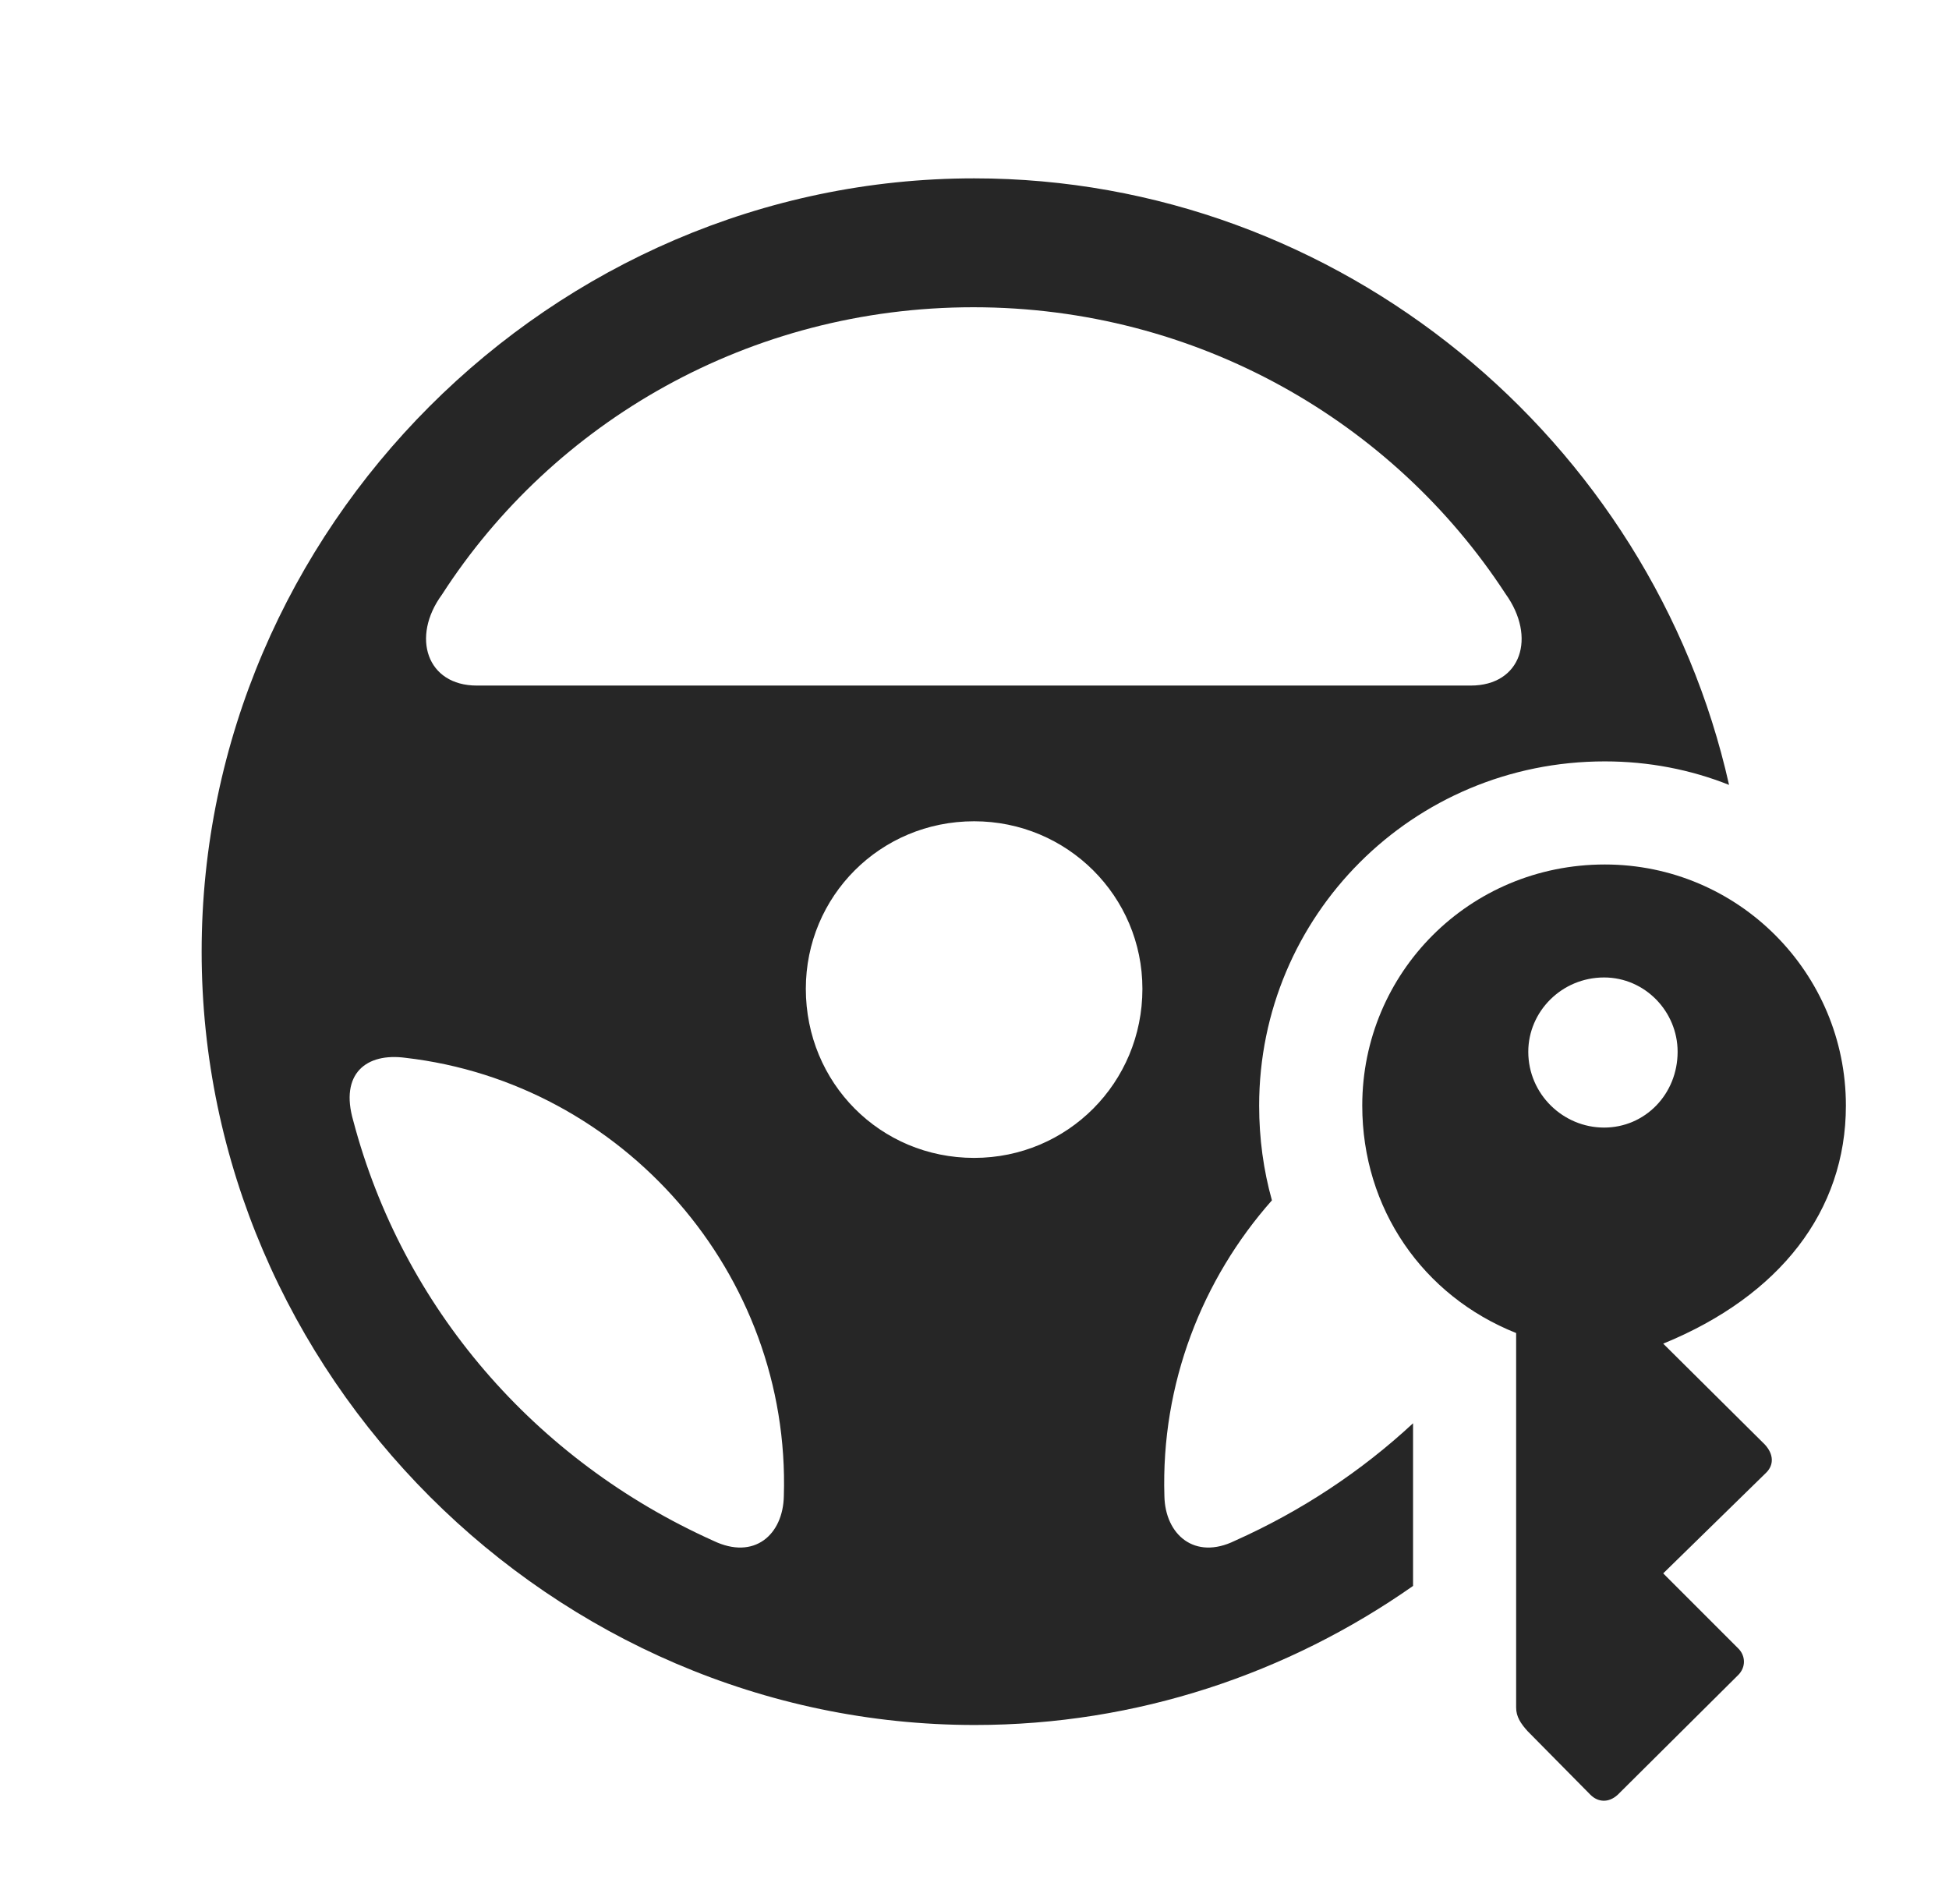 <?xml version="1.0" encoding="UTF-8"?>
<!--Generator: Apple Native CoreSVG 232.5-->
<!DOCTYPE svg
PUBLIC "-//W3C//DTD SVG 1.1//EN"
       "http://www.w3.org/Graphics/SVG/1.1/DTD/svg11.dtd">
<svg version="1.1" xmlns="http://www.w3.org/2000/svg" xmlns:xlink="http://www.w3.org/1999/xlink" width="125.537" height="122.632">
 <g>
  <rect height="122.632" opacity="0" width="125.537" x="0" y="0"/>
  <path d="M111.37 50.55C108.896 49.565 106.195 49.036 103.369 49.036C90.967 49.036 81.103 58.997 81.103 71.204C81.103 73.324 81.384 75.371 81.926 77.306C77.43 82.387 74.778 89.112 75 96.35C75.049 98.841 76.953 100.501 79.541 99.231C83.833 97.311 87.696 94.747 91.016 91.664L91.016 102.14C82.975 107.78 73.228 111.096 62.793 111.096C35.596 111.096 12.988 88.489 12.988 61.292C12.988 34.046 35.547 11.487 62.744 11.487C86.305 11.487 106.398 28.356 111.37 50.55ZM22.754 72.18C25.928 84.192 34.424 94.055 45.947 99.231C48.584 100.501 50.44 98.841 50.488 96.35C50.928 81.995 40.088 69.739 26.123 68.128C23.584 67.786 21.875 69.153 22.754 72.18ZM51.904 63.684C51.904 69.739 56.69 74.573 62.744 74.573C68.75 74.573 73.584 69.739 73.584 63.684C73.584 57.727 68.75 52.893 62.744 52.893C56.69 52.893 51.904 57.727 51.904 63.684ZM28.467 38.294C26.465 41.028 27.49 44.153 30.713 44.153L94.727 44.153C97.998 44.153 98.975 41.028 96.973 38.245C89.746 27.161 77.1 19.788 62.695 19.788C48.291 19.788 35.645 27.161 28.467 38.294Z" fill="#000000" fill-opacity="0.85"/>
  <path d="M103.369 55.676C94.629 55.676 87.744 62.659 87.744 71.204C87.744 77.844 91.65 83.46 97.656 85.852L97.656 109.973C97.656 110.559 97.949 110.999 98.389 111.487L102.441 115.589C102.93 116.077 103.613 116.126 104.199 115.589L111.963 107.874C112.451 107.385 112.451 106.653 111.963 106.165L107.129 101.331L113.77 94.837C114.258 94.348 114.258 93.665 113.672 93.03L107.129 86.536C114.648 83.46 118.896 77.991 118.896 71.204C118.896 62.659 111.963 55.676 103.369 55.676ZM103.32 62.952C105.957 62.952 108.057 65.149 108.057 67.737C108.057 70.471 105.957 72.62 103.32 72.62C100.684 72.62 98.438 70.471 98.438 67.737C98.438 65.149 100.586 62.952 103.32 62.952Z" fill="#000000" fill-opacity="0.85"/>
 </g>
</svg>
